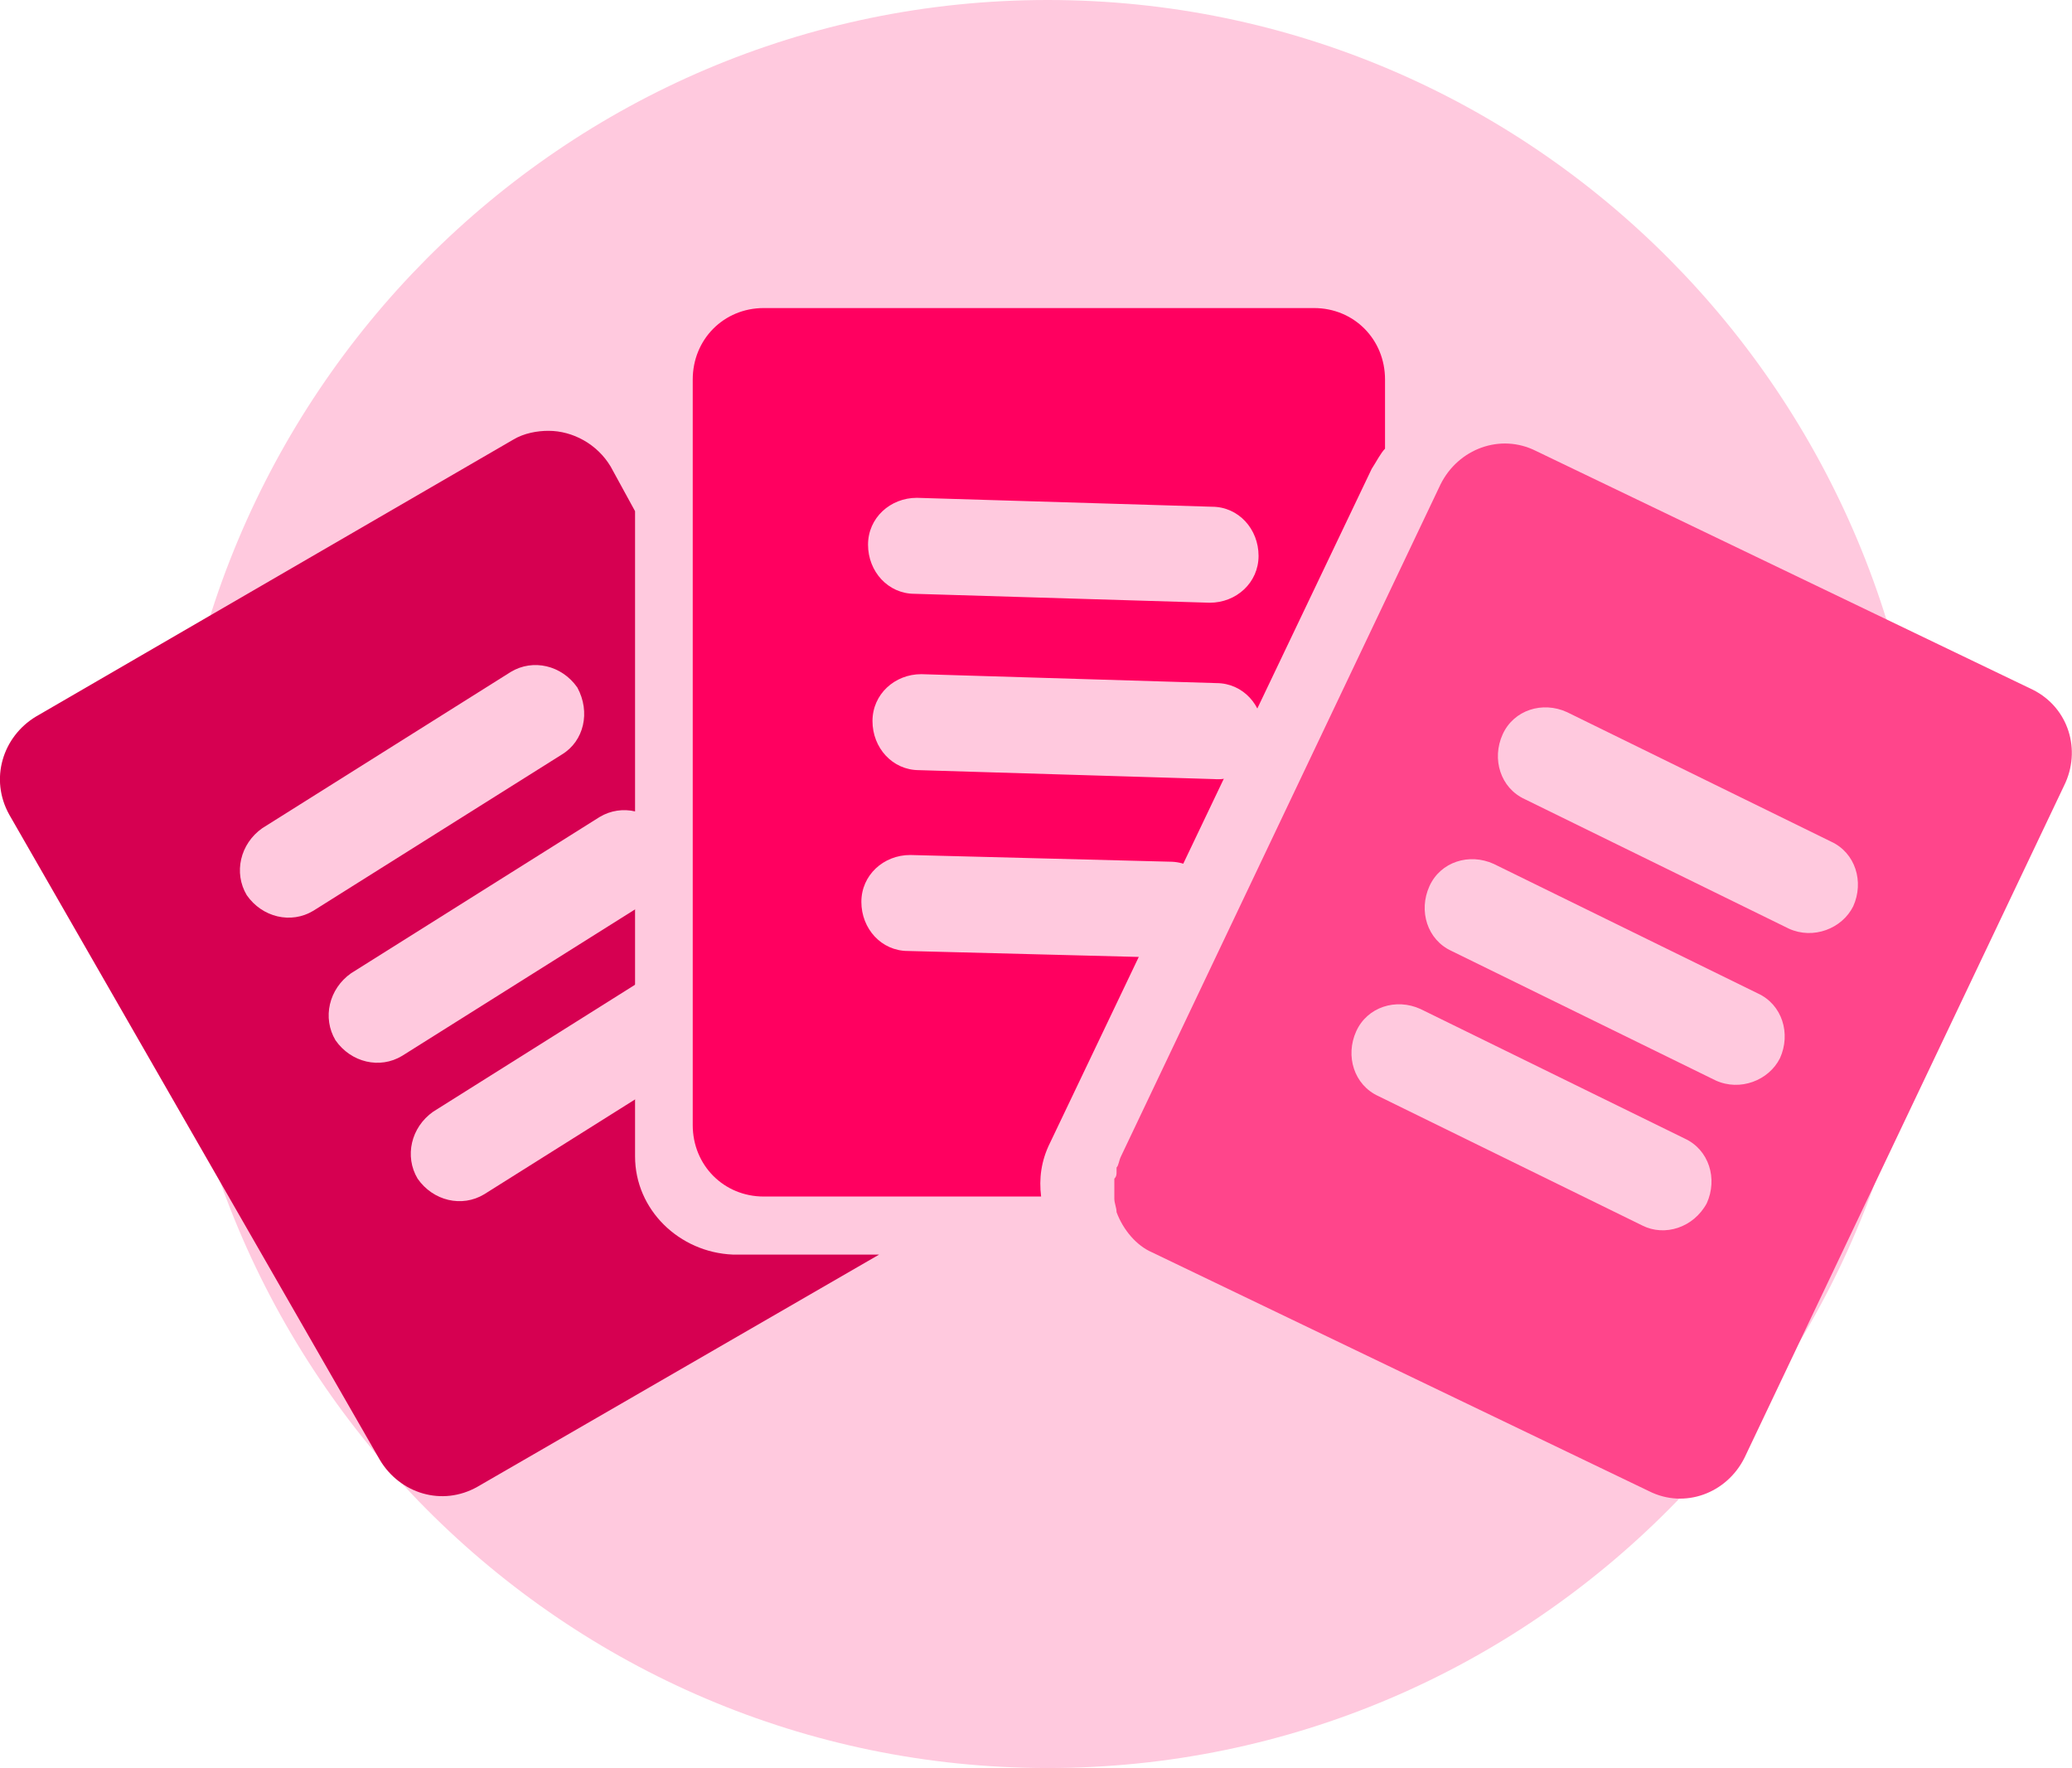 <svg width="109" height="93" viewBox="0 0 109 93" fill="none" xmlns="http://www.w3.org/2000/svg">
<g clip-path="url(#clip0)">
<path d="M55.119 93C80.647 93 101.343 72.181 101.343 46.5C101.343 20.819 80.647 0 55.119 0C29.59 0 8.895 20.819 8.895 46.5C8.895 72.181 29.59 93 55.119 93Z" fill="#FFC9DE"/>
<path d="M33.408 60.825V26.889L32.124 24.541C31.423 23.367 30.139 22.662 28.855 22.662C28.272 22.662 27.571 22.779 26.988 23.132L1.891 37.692C0.14 38.749 -0.56 40.98 0.491 42.859L19.984 76.795C21.035 78.556 23.253 79.261 25.12 78.204L46.248 65.992H38.544C35.742 65.874 33.408 63.643 33.408 60.825Z" fill="#D60051"/>
<path d="M106.946 36.284L80.799 23.719C78.932 22.78 76.714 23.602 75.78 25.481L58.971 60.825C58.855 61.06 58.855 61.295 58.738 61.413C58.738 61.53 58.738 61.53 58.738 61.647C58.738 61.765 58.738 61.882 58.621 62C58.621 62.117 58.621 62.235 58.621 62.352C58.621 62.469 58.621 62.587 58.621 62.704C58.621 62.822 58.621 62.939 58.621 63.056C58.621 63.291 58.738 63.526 58.738 63.761C59.088 64.701 59.788 65.522 60.605 65.875L86.752 78.439C88.62 79.379 90.838 78.556 91.772 76.678L108.58 41.333C109.514 39.454 108.814 37.223 106.946 36.284Z" fill="#FF458B"/>
<path d="M29.556 39.689L16.482 47.908C15.315 48.613 13.797 48.261 12.98 47.086C12.28 45.912 12.63 44.386 13.797 43.564L26.871 35.344C28.038 34.639 29.556 34.992 30.373 36.166C31.073 37.458 30.723 38.984 29.556 39.689Z" fill="#FFC9DE"/>
<path d="M34.225 47.321L21.151 55.541C19.984 56.246 18.466 55.893 17.649 54.719C16.949 53.545 17.299 52.018 18.466 51.196L31.54 42.977C32.707 42.272 34.225 42.624 35.042 43.799C35.742 44.973 35.392 46.499 34.225 47.321Z" fill="#FFC9DE"/>
<path d="M38.544 54.602L25.471 62.821C24.303 63.526 22.786 63.174 21.969 61.999C21.268 60.825 21.619 59.299 22.786 58.477L35.859 50.257C37.027 49.553 38.544 49.905 39.361 51.079C40.062 52.371 39.711 53.897 38.544 54.602Z" fill="#FFC9DE"/>
<path d="M72.161 24.659C72.394 24.306 72.628 23.837 72.861 23.602V19.962C72.861 17.848 71.227 16.204 69.126 16.204H40.178C38.077 16.204 36.442 17.848 36.442 19.962V27.594V59.181C36.442 61.295 38.077 62.939 40.178 62.939H50.216H54.769C54.652 62 54.769 61.06 55.236 60.121L72.161 24.659Z" fill="#FF0060"/>
<path d="M94.105 48.848L80.215 42.038C78.93 41.45 78.464 39.924 79.047 38.632C79.631 37.34 81.148 36.871 82.432 37.458L96.323 44.269C97.607 44.856 98.074 46.382 97.49 47.674C96.906 48.848 95.389 49.435 94.105 48.848Z" fill="#FFC9DE"/>
<path d="M90.254 56.833L76.363 50.023C75.079 49.436 74.612 47.909 75.196 46.617C75.779 45.326 77.297 44.856 78.581 45.443L92.471 52.254C93.755 52.841 94.222 54.367 93.639 55.659C93.055 56.833 91.537 57.421 90.254 56.833Z" fill="#FFC9DE"/>
<path d="M86.402 64.466L72.511 57.656C71.227 57.069 70.76 55.542 71.344 54.25C71.928 52.959 73.445 52.489 74.729 53.076L88.62 59.887C89.904 60.474 90.371 62 89.787 63.292C89.087 64.584 87.569 65.053 86.402 64.466Z" fill="#FFC9DE"/>
<path d="M63.873 40.981L48.349 40.511C46.948 40.511 45.898 39.337 45.898 37.928C45.898 36.519 47.065 35.462 48.465 35.462L63.99 35.932C65.391 35.932 66.442 37.106 66.442 38.515C66.442 39.924 65.274 41.098 63.873 40.981Z" fill="#FFC9DE"/>
<path d="M63.64 31.704L48.115 31.235C46.715 31.235 45.664 30.061 45.664 28.651C45.664 27.242 46.831 26.186 48.232 26.186L63.757 26.655C65.157 26.655 66.208 27.829 66.208 29.239C66.208 30.648 65.041 31.704 63.64 31.704Z" fill="#FFC9DE"/>
<path d="M61.422 50.375L47.765 50.023C46.364 50.023 45.313 48.849 45.313 47.44C45.313 46.031 46.481 44.974 47.882 44.974L61.539 45.326C62.939 45.326 63.99 46.5 63.99 47.909C63.873 49.318 62.823 50.375 61.422 50.375Z" fill="#FFC9DE"/>
</g>
<defs>
<clipPath id="clip0">
<rect width="109" height="93" fill="white"/>
</clipPath>
</defs>
</svg>
